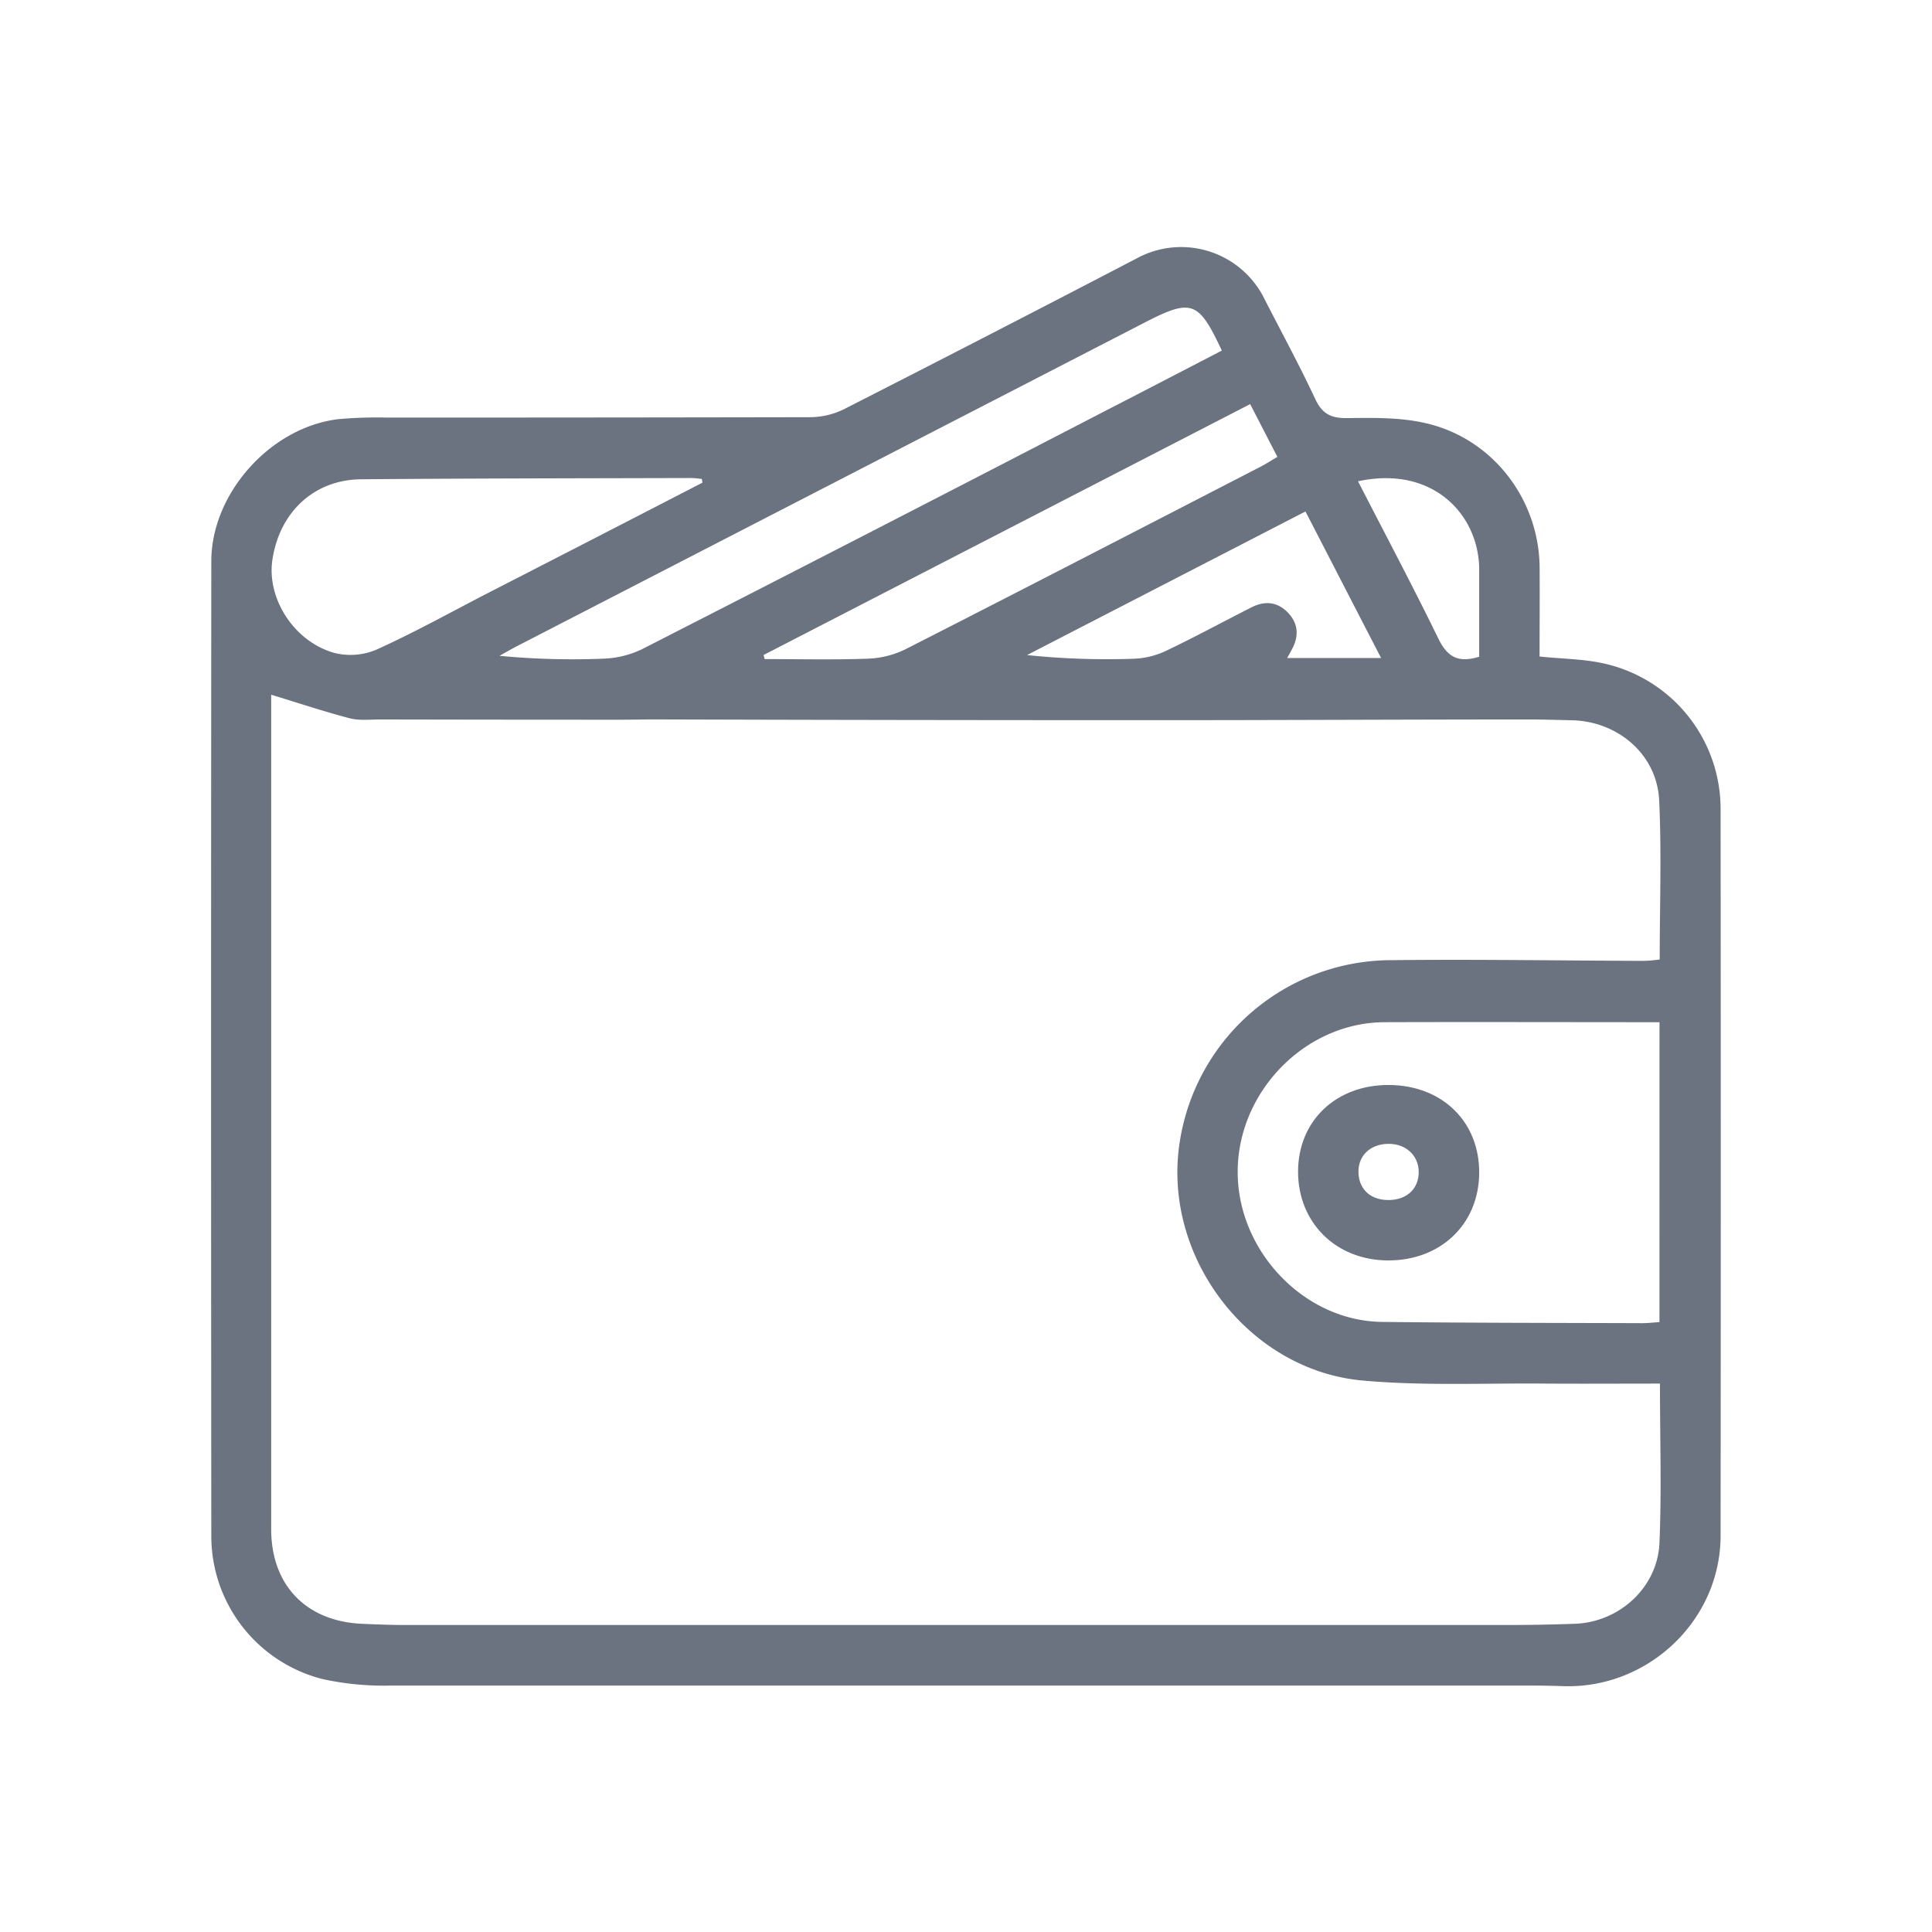 <svg id="Layer_1" data-name="Layer 1" xmlns="http://www.w3.org/2000/svg" viewBox="0 0 384 384"><defs><style>.cls-1{fill:#6b7280;}</style></defs><path class="cls-1" d="M306,130.49c4.69.48,8.86.49,12.82,1.39a29.61,29.61,0,0,1,23.16,29q.07,72.17,0,144.33c0,16.92-14.52,30.56-31.42,29.92-2.25-.08-4.5-.11-6.75-.11q-113,0-226.06,0A56.69,56.69,0,0,1,64,333.7a29.32,29.32,0,0,1-22-28.34q-.09-96.92,0-193.82C42,98,53.87,84.83,67.36,83.3A86.16,86.16,0,0,1,77,83q42,0,84-.08a15.45,15.45,0,0,0,6.77-1.6q29.17-14.86,58.23-30a18.45,18.45,0,0,1,25,7.47l.27.53c3.41,6.67,7,13.25,10.15,20,1.38,2.94,3.14,3.82,6.32,3.78,5.2-.06,10.56-.16,15.59,1,13.25,3,22.52,15,22.68,28.57C306.05,118.6,306,124.57,306,130.49ZM329.93,275c-7.85,0-15.33.05-22.8,0-12.11-.11-24.28.48-36.31-.61-21.69-1.95-38.45-22.72-36.68-44.55a42.62,42.62,0,0,1,42.51-39c16.74-.19,33.49.09,50.23.14a29.38,29.38,0,0,0,3-.28c0-10.71.39-21.21-.11-31.67-.44-9.06-8.19-15.67-17.34-15.87-2.87-.06-5.75-.16-8.62-.16-24.61,0-49.22.14-73.83.14q-50,0-100.08-.15c-2.12,0-4.25.06-6.37.06q-24,0-48-.05c-2,0-4.07.26-6-.23-5.21-1.37-10.34-3.08-15.63-4.69V303.93c0,11.11,6.92,18.3,18,18.81,2.87.13,5.74.24,8.61.24h219.4c4.37,0,8.74-.09,13.1-.24,8.82-.31,16.44-7.19,16.82-16.07C330.27,296.34,329.93,286,329.93,275Zm-.09-71.83c-18.5,0-36.61-.06-54.71,0C259.38,203.26,246,217,246,232.93c0,15.76,13.24,29.64,28.7,29.81,17.23.2,34.47.19,51.7.25,1.09,0,2.19-.13,3.43-.21Zm-87-133.5c-4.6-9.85-6-10.35-15.21-5.62l-124.72,64.3c-1.23.63-2.42,1.33-3.63,2a152.77,152.77,0,0,0,20.52.57,19.21,19.21,0,0,0,7.81-1.89q45.49-23.23,90.85-46.73c8.11-4.17,16.17-8.36,24.41-12.63ZM139.62,95.93l-.13-.74c-.71-.07-1.42-.18-2.14-.18-21.85.06-43.69.07-65.54.25-9.37.07-16.24,6.5-17.67,16-1.14,7.59,4.16,16.11,12.15,18.47a13.23,13.23,0,0,0,8.49-.59c7.6-3.43,14.91-7.51,22.34-11.34Q118.38,106.9,139.62,95.93Zm12.14,34.26.23.81c6.81,0,13.63.16,20.43-.08a18.55,18.55,0,0,0,7.46-1.83c23.57-12,47.07-24.16,70.58-36.28,1.07-.55,2.09-1.21,3.43-2l-5.41-10.49Zm107.71-28.53L204.13,130.2a153.11,153.11,0,0,0,21.2.73,16.33,16.33,0,0,0,6.4-1.56c5.74-2.73,11.32-5.77,17-8.65,2.6-1.33,5.13-1.14,7.21,1s2.27,4.61.9,7.23c-.27.51-.55,1-1,1.83H274.5C269.38,120.88,264.51,111.42,259.47,101.66ZM294,130.53V113.42c.09-11-9.14-21-24.08-17.76,5.36,10.45,10.84,20.75,15.95,31.24C287.59,130.4,289.65,131.88,294,130.53Z"/><path class="cls-1" d="M275.84,250.52C265.5,250.47,258,243,258,232.88s7.58-17.32,18.14-17.23S294.09,223,294,233.19,286.27,250.58,275.84,250.52Zm0-23.17c-3.59.08-6,2.45-5.83,5.85s2.64,5.46,6.31,5.31c3.45-.14,5.68-2.35,5.66-5.6s-2.56-5.64-6.13-5.56Z"/></svg>
